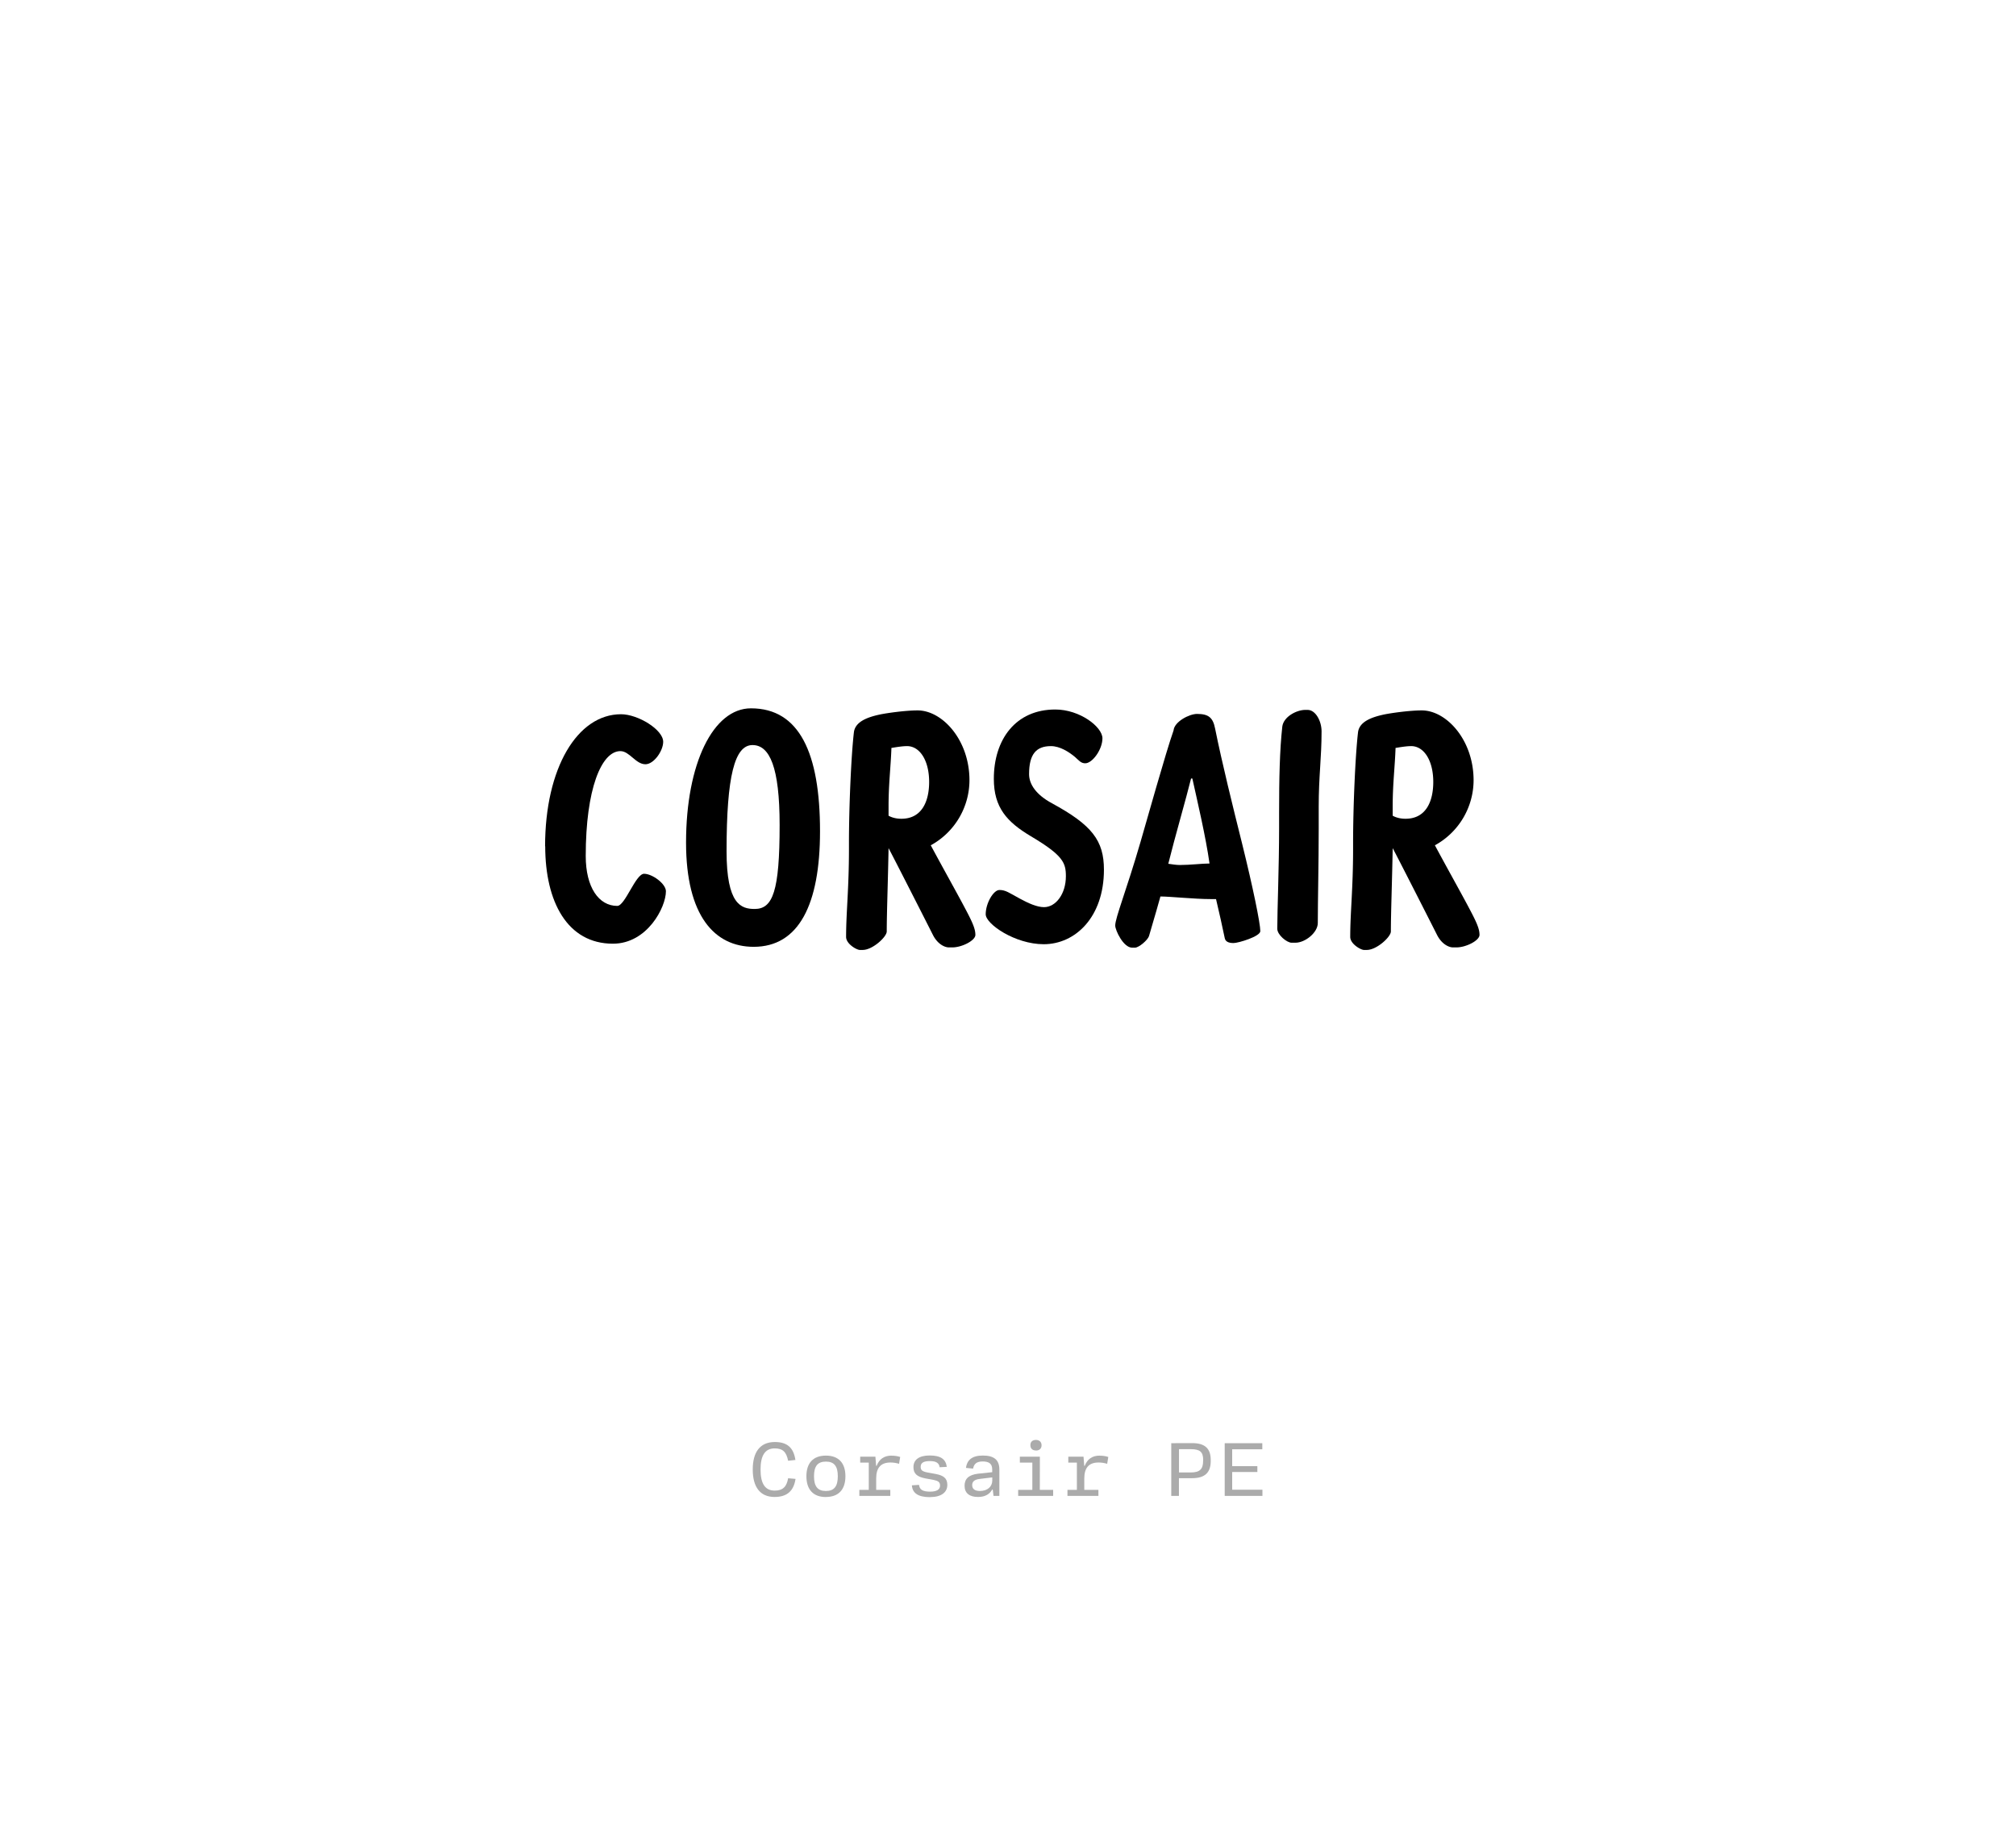 <?xml version='1.0' encoding='UTF-8'?>
<svg xmlns="http://www.w3.org/2000/svg" xmlns:xlink="http://www.w3.org/1999/xlink" width="310px" height="280px" viewBox="0 0 310 280" x="0px" y="0px" enable-background="new 0 0 310 280"><defs><symbol overflow="visible" id="5c30ce22a"><path d="M1.63-14.88C1.63-6.34 5.04.1 12.04.1c5.28 0 8.15-5.6 8.15-8.06 0-1.16-2.1-2.69-3.36-2.69-1.3 0-2.92 4.94-4.12 4.94-2.83 0-4.85-2.83-4.85-7.67 0-10.27 2.4-16.13 5.33-16.13 1.4 0 2.35 2.02 3.85 2.02 1.3 0 2.73-2.06 2.73-3.45 0-1.88-3.89-4.24-6.48-4.24-6.72 0-11.68 8.27-11.68 20.31zm0 0"/></symbol><symbol overflow="visible" id="5c30ce22b"><path d="M1.83-15.45C1.83-4.17 6.23.58 12.23.58c6.93 0 10.2-6.49 10.2-17.77 0-12.04-3.18-18.9-10.62-18.9-5.81 0-9.98 8.5-9.98 20.64zm6.23 1.34c0-11.62 1.25-16.33 3.99-16.33 2.64 0 4.17 3.4 4.17 12.3 0 10.17-1.05 12.9-3.83 12.9-2.08 0-4.33-.67-4.33-8.87zm0 0"/></symbol><symbol overflow="visible" id="5c30ce22c"><path d="M2.2-.95c0 1.1 1.64 2.01 2.11 2.01h.44c1.53 0 3.7-2.01 3.7-2.84 0-2.74.2-8.16.28-12.81.63 1.15 6 11.71 6.82 13.34C16.3.23 17.42.67 18 .67h.53c1.49 0 3.55-1.06 3.55-1.92 0-.9-.38-1.83-1.63-4.17-1.06-2.02-3.56-6.49-5.23-9.61a11.43 11.43 0 005.95-9.99c0-6.23-4.19-10.75-7.97-10.75-1.87 0-4.7.4-5.8.63-2.07.44-3.8 1.16-4 2.73-.43 3.66-.76 11.63-.76 16.96v1c0 6.1-.44 9.75-.44 13.5zm6.53-20.13c0-3.4.35-6.14.44-8.92.86-.14 1.72-.28 2.4-.28 1.96 0 3.4 2.2 3.4 5.51 0 2.88-1.05 5.66-4.27 5.66-.8 0-1.48-.19-1.97-.47zm0 0"/></symbol><symbol overflow="visible" id="5c30ce22d"><path d="M1.3-4.42c0 1.5 4.51 4.6 8.92 4.6 4.86 0 9.26-4.16 9.26-11.46 0-4.47-1.82-6.86-8.01-10.22-2.4-1.3-3.5-2.9-3.5-4.47 0-3.08 1.1-4.31 3.36-4.31 1.39 0 2.78.9 3.7 1.67.61.53.9.97 1.58.97 1.1 0 2.64-2.13 2.64-3.84 0-1.74-3.45-4.43-7.25-4.43-6.1 0-9.45 4.61-9.45 10.66 0 4.42 2.01 6.63 5.7 8.83 4.95 2.94 5.38 4.08 5.38 6.15 0 2.7-1.54 4.75-3.36 4.75-1.1 0-2.44-.62-3.7-1.3-1.68-.91-2.2-1.34-3.16-1.34-.91 0-2.11 2.02-2.11 3.74zm0 0"/></symbol><symbol overflow="visible" id="5c30ce22e"><path d="M15.36-32.97c-.33-1.69-1-2.26-2.78-2.26-1.2 0-3.5 1.2-3.61 2.54-1.19 3.36-4.22 14.2-5.08 17.14C1.7-8.02 0-3.89 0-2.69 0-1.97 1.25.71 2.6.71h.43c.61 0 1.95-1.15 2.16-1.77.1-.42.95-3.16 1.76-6.1 1.46 0 5.24.4 7.7.4h.85c.53 2.2.92 4.03 1.34 6 .1.48.49.76 1.35.76.76 0 4.12-1.02 4.12-1.83 0-1.2-1.14-6.76-2.83-13.58-1.39-5.56-3.06-12.3-4.12-17.56zm-3.7 7.67h.2c.77 3.5 2.06 8.93 2.64 13.07-1.16 0-2.94.23-4.56.23-.49 0-1.25-.1-1.78-.19 1.01-4.08 2.73-9.98 3.5-13.1zm0 0"/></symbol><symbol overflow="visible" id="5c30ce22f"><path d="M2.36-2.2c0 .95 1.48 2.15 2.2 2.15h.58c1.53 0 3.45-1.57 3.45-3.03 0-3.31.14-9.31.14-14.39v-3.5c0-4.76.44-7.45.44-11.58 0-1.58-.92-3.3-2.15-3.3h-.35c-1.34 0-3.36 1.05-3.54 2.58-.4 3.66-.49 7.93-.49 13.25v2.3c0 6.11-.28 12.63-.28 15.52zm0 0"/></symbol><symbol overflow="visible" id="5c30ce22g"><path d="M4.1.17c2 0 2.96-1 3.23-2.78l-1.14-.1c-.22 1.29-.8 1.9-2.07 1.9-1.51 0-2.17-1.13-2.17-3.24 0-2.1.66-3.25 2.17-3.25 1.29 0 1.8.58 2.07 1.9l1.12-.12c-.26-1.76-1.14-2.76-3.15-2.76C1.84-8.28.75-6.7.75-4.05.75-1.4 1.85.17 4.11.17zm0 0"/></symbol><symbol overflow="visible" id="5c30ce22h"><path d="M4 .17c1.95 0 3-1.14 3-3.19 0-2.03-1.05-3.17-3-3.17S1-5.05 1-3.02C1-.97 2.05.18 4 .18zm0-.92c-1.28 0-1.83-.72-1.83-2.27 0-1.53.55-2.25 1.83-2.25s1.83.72 1.83 2.25C5.83-1.47 5.28-.75 4-.75zm0 0"/></symbol><symbol overflow="visible" id="5c30ce22i"><path d="M6.1-6.19c-1.12 0-1.9.52-2.3 1.57h-.08l-.11-1.4H1.27v.91h1.32v4.19H1.14V0H5.9v-.92H3.73v-1.75c0-1.64.7-2.46 2.2-2.46.48 0 .91.08 1.32.2l.17-1.05c-.39-.13-.83-.2-1.33-.2zm0 0"/></symbol><symbol overflow="visible" id="5c30ce22j"><path d="M4.02.19c1.7 0 2.65-.72 2.65-1.88 0-1.06-.65-1.45-1.76-1.67L3.6-3.6c-.81-.16-1.03-.37-1.03-.87 0-.6.45-.88 1.4-.88 1 0 1.43.31 1.52.95l1.1-.06c-.16-1.2-.97-1.75-2.63-1.75-1.61 0-2.5.63-2.5 1.8 0 .97.53 1.47 1.81 1.72l1.25.23c.67.14 1.03.3 1.03.88 0 .62-.53.93-1.53.93-1.16 0-1.62-.32-1.7-1.04l-1.1.07C1.3-.43 2.17.2 4.02.2zm0 0"/></symbol><symbol overflow="visible" id="5c30ce22k"><path d="M3.4.17C4.51.17 5.2-.3 5.57-.97h.08l.12.97h.9v-4.05c0-1.48-.82-2.15-2.54-2.15-1.73 0-2.44.75-2.6 1.9l1.1.11c.13-.7.52-1.1 1.47-1.1 1.01 0 1.47.37 1.47 1.23v.42l-2.17.23c-1.49.18-2.08.82-2.08 1.86 0 1.13.76 1.72 2.06 1.72zm.29-.92c-.81 0-1.2-.33-1.2-.9 0-.52.32-.87 1.2-.96l1.89-.23v.48c0 .95-.75 1.61-1.9 1.61zm0 0"/></symbol><symbol overflow="visible" id="5c30ce22l"><path d="M4.3-6.97c.5 0 .86-.28.86-.81S4.8-8.6 4.3-8.6c-.53 0-.86.28-.86.8 0 .54.33.82.86.82zm.6.95H1.82v.91h1.92v4.19H1.56V0h5.38v-.92H4.89zm0 0"/></symbol><symbol overflow="visible" id="5c30ce22n"><path d="M1.1-8.1V0h1.18v-2.72h2.03c1.9 0 2.86-.8 2.86-2.64v-.17c0-1.81-.97-2.58-2.83-2.58zM6-5.37C6-4.1 5.48-3.6 4.1-3.6H2.29v-3.58h1.83c1.37 0 1.89.4 1.89 1.66zm0 0"/></symbol><symbol overflow="visible" id="5c30ce22o"><path d="M7.1-8.1H1.32V0h5.8v-.95H2.47v-2.72h3.87v-.9H2.47v-2.59H7.1zm0 0"/></symbol></defs><use xlink:href="#5c30ce22a" x="82.208" y="145"/><use xlink:href="#5c30ce22b" x="103.664" y="145"/><use xlink:href="#5c30ce22c" x="127.904" y="145"/><use xlink:href="#5c30ce22d" x="150.272" y="145"/><use xlink:href="#5c30ce22e" x="171.488" y="145"/><use xlink:href="#5c30ce22f" x="194.048" y="145"/><use xlink:href="#5c30ce22c" x="205.424" y="145"/><g fill-opacity=".33"><use xlink:href="#5c30ce22g" x="115" y="230"/><use xlink:href="#5c30ce22h" x="123" y="230"/><use xlink:href="#5c30ce22i" x="131.001" y="230"/><use xlink:href="#5c30ce22j" x="139.001" y="230"/><use xlink:href="#5c30ce22k" x="147.002" y="230"/><use xlink:href="#5c30ce22l" x="155.002" y="230"/><use xlink:href="#5c30ce22i" x="163.002" y="230"/><use xlink:href="#5c30ce22m" x="171.003" y="230"/><use xlink:href="#5c30ce22n" x="179.003" y="230"/><use xlink:href="#5c30ce22o" x="187.004" y="230"/></g></svg>